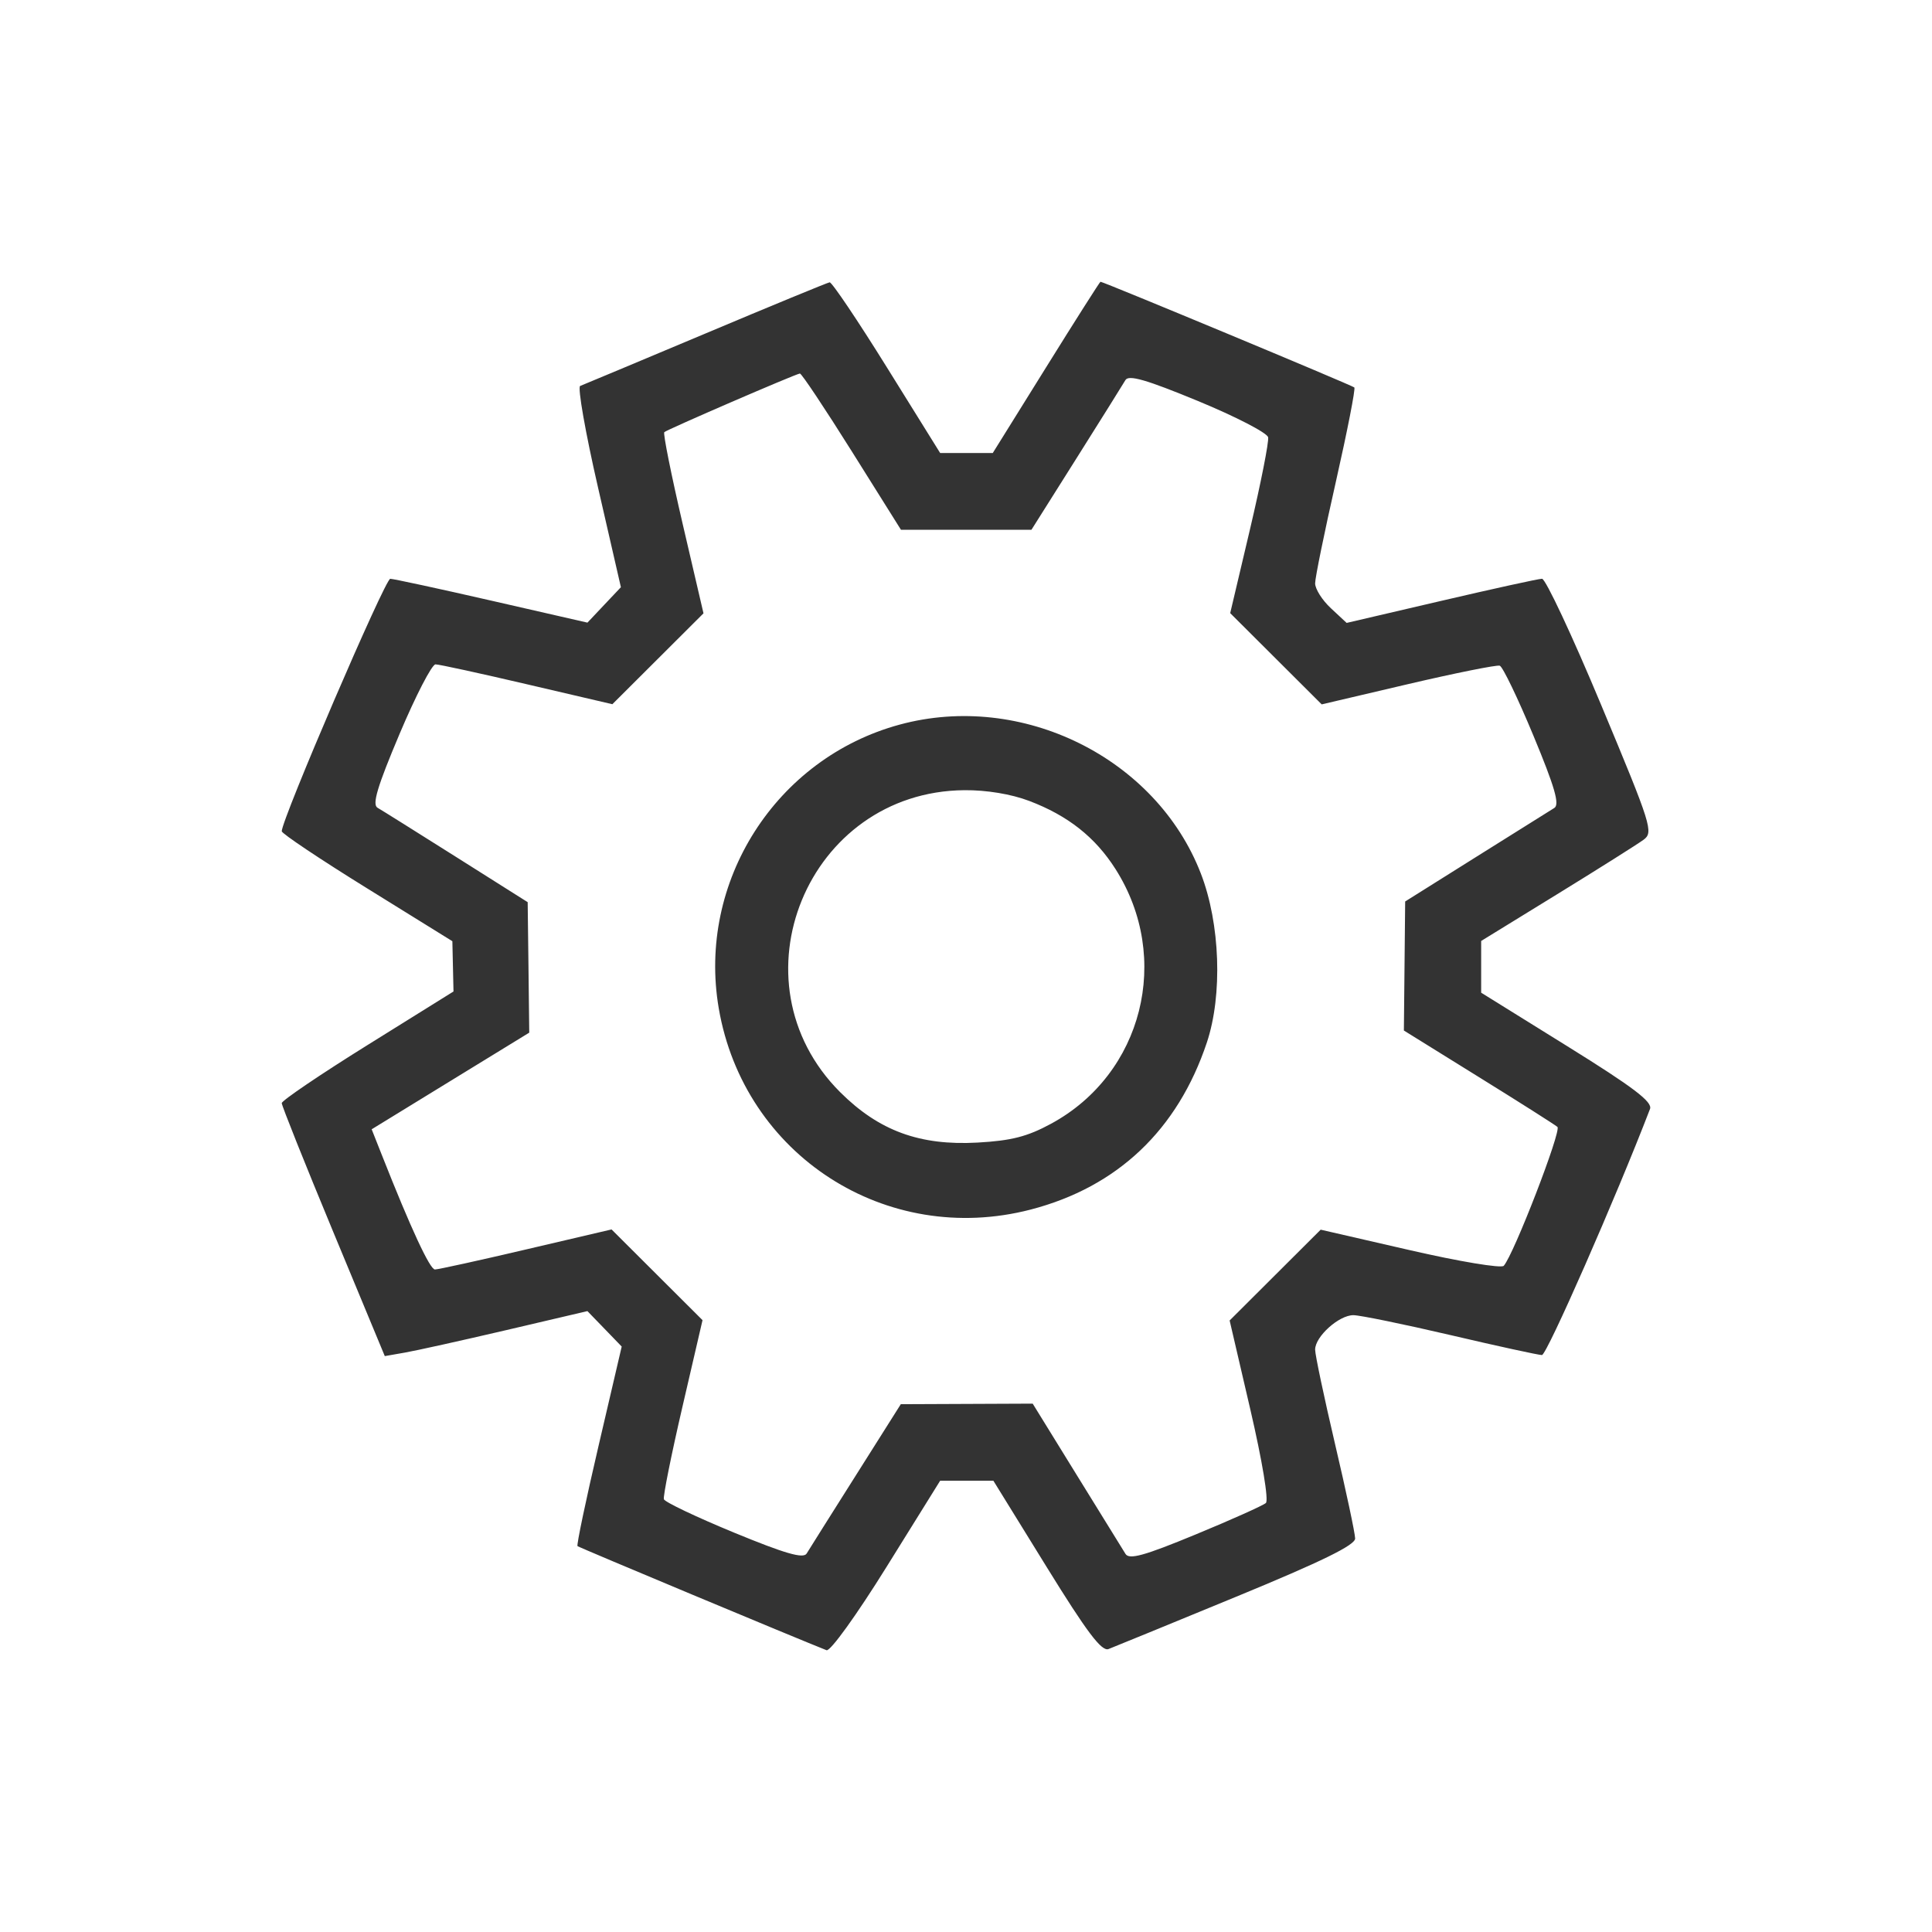 <svg width="48" height="48" viewBox="0 0 48 48" fill="none" xmlns="http://www.w3.org/2000/svg">
<path fill-rule="evenodd" clip-rule="evenodd" d="M17.526 8.286C15.883 8.977 14.482 9.563 14.414 9.589C14.345 9.615 14.545 10.751 14.858 12.113L15.426 14.589L15.01 15.029L14.595 15.469L12.22 14.926C10.914 14.627 9.778 14.382 9.696 14.38C9.569 14.377 7 20.354 7 20.652C7 20.709 7.954 21.348 9.12 22.07L11.239 23.384L11.253 24.008L11.267 24.633L9.134 25.962C7.96 26.693 7 27.344 7 27.407C7 27.471 7.576 28.912 8.28 30.608L9.56 33.692L10.058 33.605C10.332 33.558 11.465 33.306 12.575 33.047L14.594 32.574L15.02 33.014L15.446 33.455L14.873 35.912C14.557 37.264 14.321 38.389 14.348 38.413C14.386 38.447 19.8 40.71 20.535 40.999C20.627 41.035 21.284 40.123 22.028 38.926L23.358 36.788H24.019H24.68L25.998 38.922C27.002 40.548 27.369 41.036 27.541 40.97C27.666 40.922 29.095 40.337 30.718 39.668C32.844 38.792 33.67 38.388 33.668 38.223C33.667 38.097 33.443 37.043 33.17 35.882C32.898 34.72 32.674 33.662 32.674 33.531C32.674 33.207 33.265 32.675 33.624 32.675C33.784 32.675 34.868 32.897 36.033 33.169C37.197 33.442 38.222 33.665 38.309 33.666C38.429 33.667 40.151 29.747 40.994 27.552C41.061 27.377 40.586 27.016 38.941 25.994L36.799 24.663V24.02V23.378L38.684 22.219C39.721 21.581 40.688 20.971 40.833 20.864C41.085 20.679 41.034 20.516 39.784 17.523C39.062 15.792 38.398 14.377 38.311 14.379C38.223 14.38 37.094 14.628 35.804 14.929L33.457 15.476L33.066 15.112C32.85 14.912 32.674 14.633 32.674 14.493C32.674 14.352 32.907 13.213 33.191 11.961C33.474 10.709 33.68 9.658 33.648 9.626C33.597 9.575 27.413 7 27.341 7C27.326 7 26.717 7.957 25.989 9.128L24.665 11.255H24.012H23.358L22.035 9.128C21.307 7.957 20.667 7.007 20.612 7.014C20.558 7.022 19.169 7.594 17.526 8.286ZM21.164 11.216L22.384 13.162H24.005H25.626L26.741 11.393C27.354 10.42 27.903 9.543 27.961 9.443C28.041 9.306 28.48 9.433 29.766 9.964C30.701 10.35 31.484 10.755 31.506 10.864C31.529 10.974 31.326 12.001 31.056 13.148L30.564 15.233L31.7 16.366L32.837 17.5L34.982 16.997C36.162 16.721 37.188 16.515 37.261 16.539C37.334 16.563 37.71 17.344 38.096 18.274C38.63 19.559 38.754 19.99 38.616 20.074C38.517 20.134 37.642 20.682 36.673 21.291L34.911 22.397L34.895 24L34.879 25.603L36.728 26.751C37.745 27.381 38.63 27.943 38.694 27.998C38.8 28.09 37.611 31.166 37.36 31.449C37.3 31.516 36.252 31.342 35.032 31.061L32.812 30.551L31.681 31.679L30.55 32.807L31.064 35.018C31.36 36.293 31.524 37.277 31.45 37.342C31.38 37.404 30.594 37.757 29.702 38.125C28.429 38.651 28.056 38.755 27.963 38.607C27.898 38.504 27.353 37.621 26.751 36.646L25.657 34.873L24.019 34.88L22.38 34.887L21.265 36.653C20.651 37.625 20.1 38.499 20.041 38.597C19.959 38.731 19.509 38.601 18.234 38.076C17.301 37.691 16.518 37.319 16.494 37.248C16.471 37.178 16.677 36.149 16.953 34.96L17.454 32.799L16.324 31.672L15.194 30.545L13.07 31.042C11.902 31.316 10.883 31.54 10.806 31.54C10.681 31.54 10.209 30.525 9.491 28.706L9.234 28.057L11.192 26.856L13.149 25.656L13.13 24.035L13.11 22.414L11.335 21.293C10.359 20.677 9.479 20.125 9.379 20.068C9.241 19.989 9.375 19.54 9.927 18.234C10.329 17.282 10.731 16.505 10.82 16.506C10.91 16.506 11.935 16.73 13.098 17.002L15.214 17.496L16.346 16.367L17.478 15.238L16.961 13.018C16.677 11.797 16.471 10.771 16.504 10.737C16.567 10.674 19.749 9.298 19.873 9.28C19.912 9.274 20.493 10.146 21.164 11.216ZM22.351 18.003C19.276 18.838 17.319 21.906 17.857 25.05C18.482 28.702 22.018 30.983 25.608 30.051C27.762 29.491 29.259 28.072 29.984 25.901C30.378 24.719 30.316 22.947 29.835 21.703C28.723 18.828 25.387 17.178 22.351 18.003ZM25.569 19.898C26.53 20.262 27.211 20.799 27.714 21.591C29.12 23.801 28.392 26.682 26.117 27.917C25.524 28.239 25.128 28.34 24.288 28.387C22.852 28.467 21.837 28.095 20.875 27.136C18.119 24.387 20.06 19.664 23.961 19.632C24.509 19.627 25.124 19.729 25.569 19.898Z" fill="#333333"/>
</svg>
